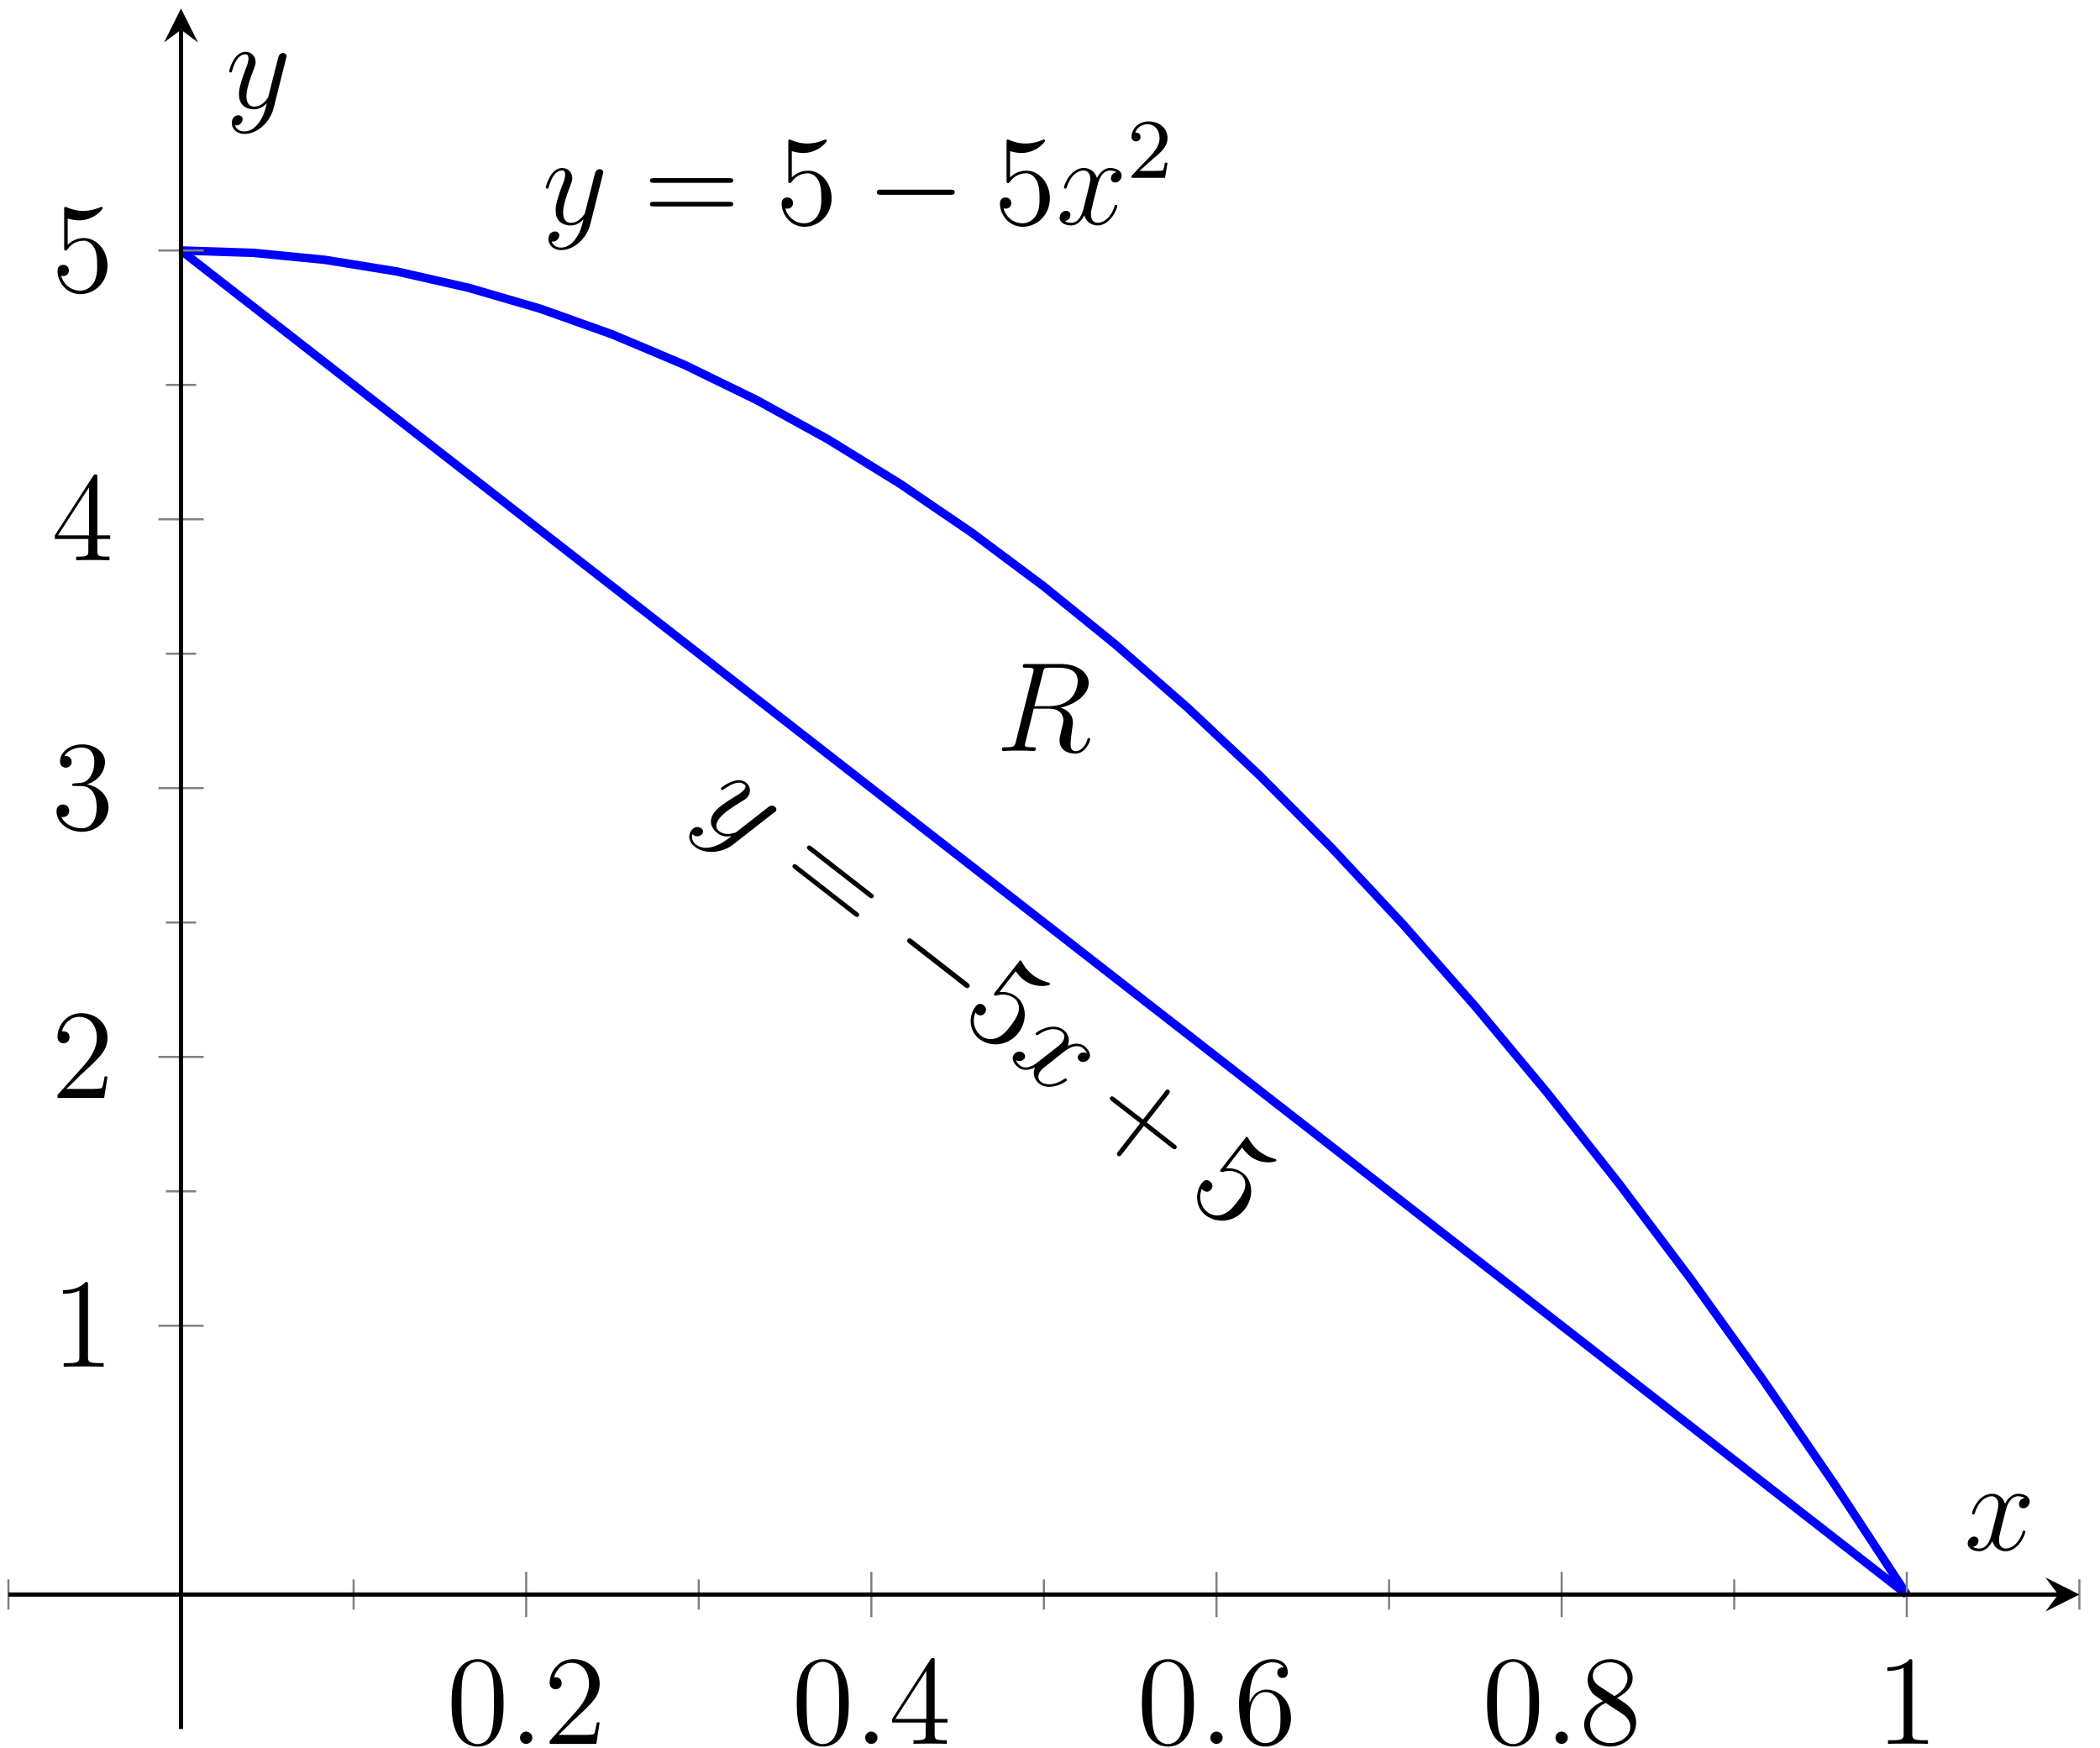 <?xml version="1.0" encoding="UTF-8"?>
<svg xmlns="http://www.w3.org/2000/svg" xmlns:xlink="http://www.w3.org/1999/xlink" width="197pt" height="164pt" viewBox="0 0 197 164" version="1.1">
<defs>
<g>
<symbol overflow="visible" id="glyph0-0">
<path style="stroke:none;" d=""/>
</symbol>
<symbol overflow="visible" id="glyph0-1">
<path style="stroke:none;" d="M 3.141 1.344 C 2.828 1.797 2.359 2.203 1.766 2.203 C 1.625 2.203 1.047 2.172 0.875 1.625 C 0.906 1.641 0.969 1.641 0.984 1.641 C 1.344 1.641 1.594 1.328 1.594 1.047 C 1.594 0.781 1.359 0.688 1.188 0.688 C 0.984 0.688 0.578 0.828 0.578 1.406 C 0.578 2.016 1.094 2.438 1.766 2.438 C 2.969 2.438 4.172 1.344 4.5 0.016 L 5.672 -4.656 C 5.688 -4.703 5.719 -4.781 5.719 -4.859 C 5.719 -5.031 5.562 -5.156 5.391 -5.156 C 5.281 -5.156 5.031 -5.109 4.938 -4.75 L 4.047 -1.234 C 4 -1.016 4 -0.984 3.891 -0.859 C 3.656 -0.531 3.266 -0.125 2.688 -0.125 C 2.016 -0.125 1.953 -0.781 1.953 -1.094 C 1.953 -1.781 2.281 -2.703 2.609 -3.562 C 2.734 -3.906 2.812 -4.078 2.812 -4.312 C 2.812 -4.812 2.453 -5.266 1.859 -5.266 C 0.766 -5.266 0.328 -3.531 0.328 -3.438 C 0.328 -3.391 0.375 -3.328 0.453 -3.328 C 0.562 -3.328 0.578 -3.375 0.625 -3.547 C 0.906 -4.547 1.359 -5.031 1.828 -5.031 C 1.938 -5.031 2.141 -5.031 2.141 -4.641 C 2.141 -4.328 2.016 -3.984 1.828 -3.531 C 1.25 -1.953 1.25 -1.562 1.25 -1.281 C 1.25 -0.141 2.062 0.125 2.656 0.125 C 3 0.125 3.438 0.016 3.844 -0.438 L 3.859 -0.422 C 3.688 0.281 3.562 0.75 3.141 1.344 Z M 3.141 1.344 "/>
</symbol>
<symbol overflow="visible" id="glyph0-2">
<path style="stroke:none;" d="M 5.672 -4.875 C 5.281 -4.812 5.141 -4.516 5.141 -4.297 C 5.141 -4 5.359 -3.906 5.531 -3.906 C 5.891 -3.906 6.141 -4.219 6.141 -4.547 C 6.141 -5.047 5.562 -5.266 5.062 -5.266 C 4.344 -5.266 3.938 -4.547 3.828 -4.328 C 3.547 -5.219 2.812 -5.266 2.594 -5.266 C 1.375 -5.266 0.734 -3.703 0.734 -3.438 C 0.734 -3.391 0.781 -3.328 0.859 -3.328 C 0.953 -3.328 0.984 -3.406 1 -3.453 C 1.406 -4.781 2.219 -5.031 2.562 -5.031 C 3.094 -5.031 3.203 -4.531 3.203 -4.25 C 3.203 -3.984 3.125 -3.703 2.984 -3.125 L 2.578 -1.5 C 2.406 -0.781 2.062 -0.125 1.422 -0.125 C 1.359 -0.125 1.062 -0.125 0.812 -0.281 C 1.25 -0.359 1.344 -0.719 1.344 -0.859 C 1.344 -1.094 1.156 -1.25 0.938 -1.25 C 0.641 -1.25 0.328 -0.984 0.328 -0.609 C 0.328 -0.109 0.891 0.125 1.406 0.125 C 1.984 0.125 2.391 -0.328 2.641 -0.828 C 2.828 -0.125 3.438 0.125 3.875 0.125 C 5.094 0.125 5.734 -1.453 5.734 -1.703 C 5.734 -1.766 5.688 -1.812 5.625 -1.812 C 5.516 -1.812 5.5 -1.75 5.469 -1.656 C 5.141 -0.609 4.453 -0.125 3.906 -0.125 C 3.484 -0.125 3.266 -0.438 3.266 -0.922 C 3.266 -1.188 3.312 -1.375 3.5 -2.156 L 3.922 -3.797 C 4.094 -4.5 4.5 -5.031 5.062 -5.031 C 5.078 -5.031 5.422 -5.031 5.672 -4.875 Z M 5.672 -4.875 "/>
</symbol>
<symbol overflow="visible" id="glyph0-3">
<path style="stroke:none;" d="M 4.406 -7.344 C 4.5 -7.797 4.547 -7.812 5.016 -7.812 L 5.875 -7.812 C 6.906 -7.812 7.672 -7.5 7.672 -6.578 C 7.672 -5.969 7.359 -4.203 4.953 -4.203 L 3.609 -4.203 Z M 6.062 -4.062 C 7.547 -4.391 8.703 -5.344 8.703 -6.375 C 8.703 -7.297 7.75 -8.156 6.094 -8.156 L 2.859 -8.156 C 2.625 -8.156 2.516 -8.156 2.516 -7.938 C 2.516 -7.812 2.594 -7.812 2.828 -7.812 C 3.531 -7.812 3.531 -7.719 3.531 -7.594 C 3.531 -7.562 3.531 -7.5 3.484 -7.312 L 1.875 -0.891 C 1.766 -0.469 1.75 -0.344 0.922 -0.344 C 0.641 -0.344 0.562 -0.344 0.562 -0.125 C 0.562 0 0.688 0 0.734 0 C 0.938 0 1.188 -0.031 1.422 -0.031 L 2.828 -0.031 C 3.047 -0.031 3.297 0 3.516 0 C 3.609 0 3.734 0 3.734 -0.234 C 3.734 -0.344 3.641 -0.344 3.453 -0.344 C 2.719 -0.344 2.719 -0.438 2.719 -0.562 C 2.719 -0.578 2.719 -0.656 2.75 -0.75 L 3.547 -3.969 L 4.984 -3.969 C 6.125 -3.969 6.328 -3.25 6.328 -2.859 C 6.328 -2.672 6.219 -2.219 6.125 -1.906 C 6 -1.344 5.969 -1.219 5.969 -0.984 C 5.969 -0.141 6.656 0.25 7.453 0.25 C 8.422 0.25 8.844 -0.938 8.844 -1.094 C 8.844 -1.188 8.781 -1.219 8.719 -1.219 C 8.625 -1.219 8.594 -1.141 8.578 -1.047 C 8.281 -0.203 7.797 0.016 7.5 0.016 C 7.203 0.016 7 -0.125 7 -0.656 C 7 -0.938 7.141 -2.031 7.156 -2.094 C 7.219 -2.531 7.219 -2.578 7.219 -2.672 C 7.219 -3.547 6.516 -3.922 6.062 -4.062 Z M 6.062 -4.062 "/>
</symbol>
<symbol overflow="visible" id="glyph0-4">
<path style="stroke:none;" d="M 2.203 -0.578 C 2.203 -0.922 1.906 -1.156 1.625 -1.156 C 1.281 -1.156 1.047 -0.875 1.047 -0.578 C 1.047 -0.234 1.328 0 1.609 0 C 1.953 0 2.203 -0.281 2.203 -0.578 Z M 2.203 -0.578 "/>
</symbol>
<symbol overflow="visible" id="glyph1-0">
<path style="stroke:none;" d=""/>
</symbol>
<symbol overflow="visible" id="glyph1-1">
<path style="stroke:none;" d="M 8.062 -3.875 C 8.234 -3.875 8.453 -3.875 8.453 -4.094 C 8.453 -4.312 8.25 -4.312 8.062 -4.312 L 1.031 -4.312 C 0.859 -4.312 0.641 -4.312 0.641 -4.094 C 0.641 -3.875 0.844 -3.875 1.031 -3.875 Z M 8.062 -1.656 C 8.234 -1.656 8.453 -1.656 8.453 -1.859 C 8.453 -2.094 8.25 -2.094 8.062 -2.094 L 1.031 -2.094 C 0.859 -2.094 0.641 -2.094 0.641 -1.875 C 0.641 -1.656 0.844 -1.656 1.031 -1.656 Z M 8.062 -1.656 "/>
</symbol>
<symbol overflow="visible" id="glyph1-2">
<path style="stroke:none;" d="M 1.531 -6.844 C 2.047 -6.688 2.469 -6.672 2.594 -6.672 C 3.938 -6.672 4.812 -7.656 4.812 -7.828 C 4.812 -7.875 4.781 -7.938 4.703 -7.938 C 4.688 -7.938 4.656 -7.938 4.547 -7.891 C 3.891 -7.609 3.312 -7.562 3 -7.562 C 2.219 -7.562 1.656 -7.812 1.422 -7.906 C 1.344 -7.938 1.312 -7.938 1.297 -7.938 C 1.203 -7.938 1.203 -7.859 1.203 -7.672 L 1.203 -4.125 C 1.203 -3.906 1.203 -3.844 1.344 -3.844 C 1.406 -3.844 1.422 -3.844 1.547 -4 C 1.875 -4.484 2.438 -4.766 3.031 -4.766 C 3.672 -4.766 3.984 -4.188 4.078 -3.984 C 4.281 -3.516 4.297 -2.922 4.297 -2.469 C 4.297 -2.016 4.297 -1.344 3.953 -0.797 C 3.688 -0.375 3.234 -0.078 2.703 -0.078 C 1.906 -0.078 1.141 -0.609 0.922 -1.484 C 0.984 -1.453 1.047 -1.453 1.109 -1.453 C 1.312 -1.453 1.641 -1.562 1.641 -1.969 C 1.641 -2.312 1.406 -2.5 1.109 -2.5 C 0.891 -2.5 0.578 -2.391 0.578 -1.922 C 0.578 -0.906 1.406 0.25 2.719 0.25 C 4.078 0.25 5.266 -0.891 5.266 -2.406 C 5.266 -3.828 4.297 -5.016 3.047 -5.016 C 2.359 -5.016 1.844 -4.703 1.531 -4.375 Z M 1.531 -6.844 "/>
</symbol>
<symbol overflow="visible" id="glyph1-3">
<path style="stroke:none;" d="M 5.359 -3.828 C 5.359 -4.812 5.297 -5.781 4.859 -6.688 C 4.375 -7.688 3.516 -7.953 2.922 -7.953 C 2.234 -7.953 1.391 -7.609 0.938 -6.609 C 0.609 -5.859 0.484 -5.109 0.484 -3.828 C 0.484 -2.672 0.578 -1.797 1 -0.938 C 1.469 -0.031 2.297 0.25 2.922 0.25 C 3.953 0.25 4.547 -0.375 4.906 -1.062 C 5.328 -1.953 5.359 -3.125 5.359 -3.828 Z M 2.922 0.016 C 2.531 0.016 1.75 -0.203 1.531 -1.5 C 1.406 -2.219 1.406 -3.125 1.406 -3.969 C 1.406 -4.953 1.406 -5.828 1.594 -6.531 C 1.797 -7.344 2.406 -7.703 2.922 -7.703 C 3.375 -7.703 4.062 -7.438 4.297 -6.406 C 4.453 -5.719 4.453 -4.781 4.453 -3.969 C 4.453 -3.172 4.453 -2.266 4.312 -1.531 C 4.094 -0.219 3.328 0.016 2.922 0.016 Z M 2.922 0.016 "/>
</symbol>
<symbol overflow="visible" id="glyph1-4">
<path style="stroke:none;" d="M 5.266 -2.016 L 5 -2.016 C 4.953 -1.812 4.859 -1.141 4.75 -0.953 C 4.656 -0.844 3.984 -0.844 3.625 -0.844 L 1.406 -0.844 C 1.734 -1.125 2.469 -1.891 2.766 -2.172 C 4.594 -3.844 5.266 -4.469 5.266 -5.656 C 5.266 -7.031 4.172 -7.953 2.781 -7.953 C 1.406 -7.953 0.578 -6.766 0.578 -5.734 C 0.578 -5.125 1.109 -5.125 1.141 -5.125 C 1.406 -5.125 1.703 -5.312 1.703 -5.688 C 1.703 -6.031 1.484 -6.25 1.141 -6.25 C 1.047 -6.25 1.016 -6.25 0.984 -6.234 C 1.203 -7.047 1.859 -7.609 2.625 -7.609 C 3.641 -7.609 4.266 -6.75 4.266 -5.656 C 4.266 -4.641 3.688 -3.75 3 -2.984 L 0.578 -0.281 L 0.578 0 L 4.953 0 Z M 5.266 -2.016 "/>
</symbol>
<symbol overflow="visible" id="glyph1-5">
<path style="stroke:none;" d="M 4.312 -7.781 C 4.312 -8.016 4.312 -8.062 4.141 -8.062 C 4.047 -8.062 4.016 -8.062 3.922 -7.922 L 0.328 -2.344 L 0.328 -2 L 3.469 -2 L 3.469 -0.906 C 3.469 -0.469 3.438 -0.344 2.562 -0.344 L 2.328 -0.344 L 2.328 0 C 2.609 -0.031 3.547 -0.031 3.891 -0.031 C 4.219 -0.031 5.172 -0.031 5.453 0 L 5.453 -0.344 L 5.219 -0.344 C 4.344 -0.344 4.312 -0.469 4.312 -0.906 L 4.312 -2 L 5.516 -2 L 5.516 -2.344 L 4.312 -2.344 Z M 3.531 -6.844 L 3.531 -2.344 L 0.625 -2.344 Z M 3.531 -6.844 "/>
</symbol>
<symbol overflow="visible" id="glyph1-6">
<path style="stroke:none;" d="M 1.469 -4.156 C 1.469 -7.188 2.938 -7.656 3.578 -7.656 C 4.016 -7.656 4.453 -7.531 4.672 -7.172 C 4.531 -7.172 4.078 -7.172 4.078 -6.688 C 4.078 -6.422 4.25 -6.188 4.562 -6.188 C 4.859 -6.188 5.062 -6.375 5.062 -6.719 C 5.062 -7.344 4.609 -7.953 3.578 -7.953 C 2.062 -7.953 0.484 -6.406 0.484 -3.781 C 0.484 -0.484 1.922 0.25 2.938 0.25 C 4.25 0.25 5.359 -0.891 5.359 -2.438 C 5.359 -4.031 4.25 -5.094 3.047 -5.094 C 1.984 -5.094 1.594 -4.172 1.469 -3.844 Z M 2.938 -0.078 C 2.188 -0.078 1.828 -0.734 1.719 -0.984 C 1.609 -1.297 1.5 -1.891 1.5 -2.719 C 1.5 -3.672 1.922 -4.859 3 -4.859 C 3.656 -4.859 4 -4.406 4.188 -4 C 4.375 -3.562 4.375 -2.969 4.375 -2.453 C 4.375 -1.844 4.375 -1.297 4.141 -0.844 C 3.844 -0.281 3.422 -0.078 2.938 -0.078 Z M 2.938 -0.078 "/>
</symbol>
<symbol overflow="visible" id="glyph1-7">
<path style="stroke:none;" d="M 3.562 -4.312 C 4.156 -4.641 5.031 -5.188 5.031 -6.188 C 5.031 -7.234 4.031 -7.953 2.922 -7.953 C 1.75 -7.953 0.812 -7.078 0.812 -5.984 C 0.812 -5.578 0.938 -5.172 1.266 -4.766 C 1.406 -4.609 1.406 -4.609 2.25 -4.016 C 1.094 -3.484 0.484 -2.672 0.484 -1.812 C 0.484 -0.531 1.703 0.25 2.922 0.25 C 4.25 0.25 5.359 -0.734 5.359 -1.984 C 5.359 -3.203 4.5 -3.734 3.562 -4.312 Z M 1.938 -5.391 C 1.781 -5.5 1.297 -5.812 1.297 -6.391 C 1.297 -7.172 2.109 -7.656 2.922 -7.656 C 3.781 -7.656 4.547 -7.047 4.547 -6.188 C 4.547 -5.453 4.016 -4.859 3.328 -4.484 Z M 2.5 -3.844 L 3.938 -2.906 C 4.25 -2.703 4.812 -2.328 4.812 -1.609 C 4.812 -0.688 3.891 -0.078 2.922 -0.078 C 1.906 -0.078 1.047 -0.812 1.047 -1.812 C 1.047 -2.734 1.719 -3.484 2.5 -3.844 Z M 2.5 -3.844 "/>
</symbol>
<symbol overflow="visible" id="glyph1-8">
<path style="stroke:none;" d="M 3.438 -7.656 C 3.438 -7.938 3.438 -7.953 3.203 -7.953 C 2.922 -7.625 2.312 -7.188 1.094 -7.188 L 1.094 -6.844 C 1.359 -6.844 1.953 -6.844 2.625 -7.141 L 2.625 -0.922 C 2.625 -0.484 2.578 -0.344 1.531 -0.344 L 1.156 -0.344 L 1.156 0 C 1.484 -0.031 2.641 -0.031 3.031 -0.031 C 3.438 -0.031 4.578 -0.031 4.906 0 L 4.906 -0.344 L 4.531 -0.344 C 3.484 -0.344 3.438 -0.484 3.438 -0.922 Z M 3.438 -7.656 "/>
</symbol>
<symbol overflow="visible" id="glyph1-9">
<path style="stroke:none;" d="M 2.203 -4.297 C 2 -4.281 1.953 -4.266 1.953 -4.156 C 1.953 -4.047 2.016 -4.047 2.219 -4.047 L 2.766 -4.047 C 3.797 -4.047 4.25 -3.203 4.25 -2.062 C 4.25 -0.484 3.438 -0.078 2.844 -0.078 C 2.266 -0.078 1.297 -0.344 0.938 -1.141 C 1.328 -1.078 1.672 -1.297 1.672 -1.719 C 1.672 -2.062 1.422 -2.312 1.094 -2.312 C 0.797 -2.312 0.484 -2.141 0.484 -1.688 C 0.484 -0.625 1.547 0.25 2.875 0.25 C 4.297 0.25 5.359 -0.844 5.359 -2.047 C 5.359 -3.141 4.469 -4 3.328 -4.203 C 4.359 -4.5 5.031 -5.375 5.031 -6.312 C 5.031 -7.25 4.047 -7.953 2.891 -7.953 C 1.703 -7.953 0.812 -7.219 0.812 -6.344 C 0.812 -5.875 1.188 -5.766 1.359 -5.766 C 1.609 -5.766 1.906 -5.953 1.906 -6.312 C 1.906 -6.688 1.609 -6.859 1.344 -6.859 C 1.281 -6.859 1.25 -6.859 1.219 -6.844 C 1.672 -7.656 2.797 -7.656 2.859 -7.656 C 3.25 -7.656 4.031 -7.484 4.031 -6.312 C 4.031 -6.078 4 -5.422 3.641 -4.906 C 3.281 -4.375 2.875 -4.344 2.562 -4.328 Z M 2.203 -4.297 "/>
</symbol>
<symbol overflow="visible" id="glyph2-0">
<path style="stroke:none;" d=""/>
</symbol>
<symbol overflow="visible" id="glyph2-1">
<path style="stroke:none;" d="M 7.875 -2.75 C 8.078 -2.75 8.297 -2.75 8.297 -2.984 C 8.297 -3.234 8.078 -3.234 7.875 -3.234 L 1.406 -3.234 C 1.203 -3.234 0.984 -3.234 0.984 -2.984 C 0.984 -2.75 1.203 -2.75 1.406 -2.75 Z M 7.875 -2.75 "/>
</symbol>
<symbol overflow="visible" id="glyph3-0">
<path style="stroke:none;" d=""/>
</symbol>
<symbol overflow="visible" id="glyph3-1">
<path style="stroke:none;" d="M 2.25 -1.625 C 2.375 -1.75 2.703 -2.016 2.844 -2.125 C 3.328 -2.578 3.797 -3.016 3.797 -3.734 C 3.797 -4.688 3 -5.297 2.016 -5.297 C 1.047 -5.297 0.422 -4.578 0.422 -3.859 C 0.422 -3.469 0.734 -3.422 0.844 -3.422 C 1.016 -3.422 1.266 -3.531 1.266 -3.844 C 1.266 -4.25 0.859 -4.25 0.766 -4.25 C 1 -4.844 1.531 -5.031 1.922 -5.031 C 2.656 -5.031 3.047 -4.406 3.047 -3.734 C 3.047 -2.906 2.469 -2.297 1.516 -1.344 L 0.516 -0.297 C 0.422 -0.219 0.422 -0.203 0.422 0 L 3.562 0 L 3.797 -1.422 L 3.547 -1.422 C 3.531 -1.266 3.469 -0.875 3.375 -0.719 C 3.328 -0.656 2.719 -0.656 2.594 -0.656 L 1.172 -0.656 Z M 2.25 -1.625 "/>
</symbol>
<symbol overflow="visible" id="glyph4-0">
<path style="stroke:none;" d=""/>
</symbol>
<symbol overflow="visible" id="glyph4-1">
<path style="stroke:none;" d="M 1.656 3 C 1.125 3.156 0.5 3.188 0.031 2.812 C -0.078 2.734 -0.5 2.359 -0.312 1.812 C -0.297 1.859 -0.25 1.891 -0.234 1.906 C 0.047 2.125 0.438 2.031 0.609 1.812 C 0.766 1.594 0.656 1.375 0.516 1.281 C 0.359 1.156 -0.062 1.016 -0.406 1.469 C -0.781 1.953 -0.641 2.594 -0.109 3 C 0.844 3.75 2.469 3.625 3.531 2.781 L 7.328 -0.188 C 7.375 -0.203 7.453 -0.25 7.5 -0.312 C 7.609 -0.453 7.562 -0.641 7.422 -0.75 C 7.344 -0.812 7.109 -0.938 6.812 -0.719 L 3.953 1.516 C 3.781 1.656 3.766 1.672 3.594 1.719 C 3.219 1.828 2.656 1.906 2.203 1.562 C 1.672 1.141 2.031 0.594 2.219 0.344 C 2.641 -0.203 3.453 -0.719 4.25 -1.203 C 4.562 -1.391 4.719 -1.484 4.875 -1.672 C 5.172 -2.062 5.172 -2.656 4.703 -3.016 C 3.844 -3.688 2.438 -2.578 2.375 -2.516 C 2.344 -2.469 2.344 -2.391 2.406 -2.344 C 2.484 -2.281 2.531 -2.297 2.672 -2.406 C 3.516 -3.031 4.172 -3.141 4.531 -2.844 C 4.625 -2.781 4.781 -2.656 4.531 -2.344 C 4.344 -2.109 4.047 -1.906 3.609 -1.656 C 2.188 -0.781 1.938 -0.469 1.766 -0.25 C 1.078 0.656 1.547 1.359 2.016 1.719 C 2.281 1.938 2.703 2.125 3.297 2.016 L 3.312 2.047 C 2.734 2.484 2.359 2.781 1.656 3 Z M 1.656 3 "/>
</symbol>
<symbol overflow="visible" id="glyph4-2">
<path style="stroke:none;" d="M 7.469 -0.359 C 7.125 -0.547 6.844 -0.406 6.703 -0.234 C 6.516 0 6.641 0.219 6.766 0.328 C 7.047 0.547 7.438 0.438 7.641 0.172 C 7.938 -0.219 7.625 -0.734 7.234 -1.047 C 6.656 -1.484 5.906 -1.172 5.672 -1.062 C 6 -1.953 5.453 -2.422 5.281 -2.562 C 4.312 -3.312 2.859 -2.469 2.688 -2.266 C 2.656 -2.219 2.656 -2.141 2.719 -2.094 C 2.797 -2.047 2.875 -2.078 2.906 -2.109 C 4.047 -2.906 4.844 -2.609 5.109 -2.391 C 5.531 -2.062 5.312 -1.609 5.141 -1.391 C 4.984 -1.172 4.75 -1 4.281 -0.641 L 2.953 0.391 C 2.375 0.875 1.703 1.172 1.203 0.781 C 1.156 0.734 0.922 0.562 0.812 0.281 C 1.203 0.484 1.5 0.266 1.594 0.156 C 1.734 -0.031 1.672 -0.281 1.5 -0.406 C 1.266 -0.594 0.875 -0.578 0.641 -0.281 C 0.328 0.109 0.625 0.641 1.031 0.953 C 1.484 1.312 2.094 1.203 2.594 0.969 C 2.312 1.641 2.641 2.203 2.984 2.469 C 3.938 3.219 5.422 2.391 5.578 2.188 C 5.609 2.141 5.594 2.062 5.547 2.016 C 5.453 1.953 5.422 2 5.328 2.047 C 4.438 2.672 3.594 2.641 3.156 2.312 C 2.828 2.047 2.844 1.656 3.141 1.266 C 3.312 1.062 3.453 0.953 4.094 0.453 L 5.422 -0.594 C 6 -1.031 6.641 -1.203 7.094 -0.859 C 7.094 -0.844 7.375 -0.641 7.469 -0.359 Z M 7.469 -0.359 "/>
</symbol>
<symbol overflow="visible" id="glyph5-0">
<path style="stroke:none;" d=""/>
</symbol>
<symbol overflow="visible" id="glyph5-1">
<path style="stroke:none;" d="M 8.734 1.891 C 8.875 2 9.047 2.125 9.188 1.953 C 9.328 1.781 9.172 1.656 9.016 1.547 L 3.469 -2.766 C 3.328 -2.875 3.156 -3.016 3.016 -2.844 C 2.875 -2.672 3.047 -2.547 3.188 -2.422 Z M 7.375 3.641 C 7.516 3.75 7.688 3.875 7.812 3.719 C 7.953 3.531 7.797 3.406 7.641 3.297 L 2.094 -1.016 C 1.953 -1.125 1.781 -1.266 1.656 -1.094 C 1.516 -0.922 1.688 -0.797 1.828 -0.672 Z M 7.375 3.641 "/>
</symbol>
<symbol overflow="visible" id="glyph5-2">
<path style="stroke:none;" d="M 5.406 -4.469 C 5.719 -4.031 6.047 -3.75 6.141 -3.672 C 7.203 -2.844 8.5 -3.094 8.609 -3.219 C 8.641 -3.266 8.641 -3.328 8.578 -3.375 C 8.578 -3.391 8.547 -3.406 8.438 -3.422 C 7.734 -3.609 7.25 -3.938 7 -4.125 C 6.391 -4.609 6.109 -5.141 5.984 -5.359 C 5.938 -5.438 5.906 -5.453 5.891 -5.469 C 5.828 -5.531 5.781 -5.469 5.672 -5.312 L 3.484 -2.516 C 3.359 -2.344 3.312 -2.297 3.422 -2.203 C 3.469 -2.172 3.484 -2.156 3.672 -2.203 C 4.234 -2.375 4.844 -2.266 5.312 -1.906 C 5.812 -1.516 5.719 -0.844 5.672 -0.641 C 5.531 -0.156 5.188 0.328 4.906 0.688 C 4.625 1.047 4.219 1.578 3.609 1.797 C 3.141 1.969 2.594 1.922 2.172 1.594 C 1.547 1.109 1.281 0.219 1.641 -0.609 C 1.672 -0.531 1.719 -0.5 1.766 -0.453 C 1.922 -0.328 2.25 -0.219 2.5 -0.531 C 2.719 -0.812 2.641 -1.109 2.406 -1.281 C 2.234 -1.422 1.922 -1.531 1.641 -1.156 C 1.016 -0.359 0.953 1.062 1.984 1.875 C 3.062 2.703 4.703 2.531 5.641 1.344 C 6.516 0.219 6.469 -1.312 5.484 -2.078 C 4.938 -2.5 4.344 -2.562 3.891 -2.516 Z M 5.406 -4.469 "/>
</symbol>
<symbol overflow="visible" id="glyph5-3">
<path style="stroke:none;" d="M 5.469 0.734 L 8.062 2.766 C 8.203 2.875 8.375 3 8.5 2.844 C 8.641 2.656 8.484 2.531 8.328 2.422 L 5.734 0.391 L 7.766 -2.203 C 7.859 -2.344 8 -2.516 7.828 -2.641 C 7.656 -2.781 7.531 -2.625 7.422 -2.469 L 5.391 0.125 L 2.781 -1.891 C 2.641 -2 2.469 -2.141 2.328 -1.969 C 2.203 -1.797 2.375 -1.672 2.516 -1.547 L 5.125 0.469 L 3.094 3.078 C 2.984 3.219 2.859 3.391 3.031 3.531 C 3.203 3.656 3.328 3.484 3.438 3.344 Z M 5.469 0.734 "/>
</symbol>
<symbol overflow="visible" id="glyph6-0">
<path style="stroke:none;" d=""/>
</symbol>
<symbol overflow="visible" id="glyph6-1">
<path style="stroke:none;" d="M 7.906 2.672 C 8.062 2.797 8.234 2.922 8.375 2.734 C 8.531 2.547 8.359 2.422 8.203 2.297 L 3.094 -1.688 C 2.938 -1.812 2.766 -1.938 2.609 -1.75 C 2.469 -1.562 2.641 -1.438 2.797 -1.312 Z M 7.906 2.672 "/>
</symbol>
</g>
</defs>
<g id="surface1">
<path style="fill:none;stroke-width:0.797;stroke-linecap:butt;stroke-linejoin:miter;stroke:rgb(0%,0%,100%);stroke-opacity:1;stroke-miterlimit:10;" d="M 16.188 138.694 L 22.934 138.475 L 29.68 137.819 L 36.426 136.726 L 43.172 135.191 L 49.918 133.222 L 56.664 130.812 L 63.41 127.968 L 70.152 124.683 L 76.898 120.965 L 83.644 116.805 L 90.39 112.207 L 97.136 107.172 L 103.882 101.7 L 110.628 95.79 L 117.374 89.443 L 124.12 82.658 L 130.862 75.436 L 137.608 67.772 L 144.353 59.675 L 151.099 51.136 L 157.845 42.164 L 164.591 32.75 L 171.337 22.899 L 178.083 12.611 " transform="matrix(1,0,0,-1,0.792,162.193)"/>
<g style="fill:rgb(0%,0%,0%);fill-opacity:1;">
  <use xlink:href="#glyph0-1" x="50.874" y="21.025"/>
</g>
<g style="fill:rgb(0%,0%,0%);fill-opacity:1;">
  <use xlink:href="#glyph1-1" x="60.331" y="21.025"/>
</g>
<g style="fill:rgb(0%,0%,0%);fill-opacity:1;">
  <use xlink:href="#glyph1-2" x="72.748" y="21.025"/>
</g>
<g style="fill:rgb(0%,0%,0%);fill-opacity:1;">
  <use xlink:href="#glyph2-1" x="81.267" y="21.025"/>
</g>
<g style="fill:rgb(0%,0%,0%);fill-opacity:1;">
  <use xlink:href="#glyph1-2" x="93.223" y="21.025"/>
</g>
<g style="fill:rgb(0%,0%,0%);fill-opacity:1;">
  <use xlink:href="#glyph0-2" x="99.076" y="21.025"/>
</g>
<g style="fill:rgb(0%,0%,0%);fill-opacity:1;">
  <use xlink:href="#glyph3-1" x="105.728" y="16.687"/>
</g>
<path style="fill:none;stroke-width:0.797;stroke-linecap:butt;stroke-linejoin:miter;stroke:rgb(0%,0%,100%);stroke-opacity:1;stroke-miterlimit:10;" d="M 16.188 138.694 L 63.41 101.919 L 70.152 96.665 L 103.882 70.397 L 110.628 65.147 L 124.12 54.64 L 130.862 49.386 L 178.083 12.611 " transform="matrix(1,0,0,-1,0.792,162.193)"/>
<g style="fill:rgb(0%,0%,0%);fill-opacity:1;">
  <use xlink:href="#glyph4-1" x="65.272" y="76.424"/>
</g>
<g style="fill:rgb(0%,0%,0%);fill-opacity:1;">
  <use xlink:href="#glyph5-1" x="72.733" y="82.235"/>
</g>
<g style="fill:rgb(0%,0%,0%);fill-opacity:1;">
  <use xlink:href="#glyph6-1" x="82.537" y="89.871"/>
</g>
<g style="fill:rgb(0%,0%,0%);fill-opacity:1;">
  <use xlink:href="#glyph5-2" x="89.872" y="95.584"/>
</g>
<g style="fill:rgb(0%,0%,0%);fill-opacity:1;">
  <use xlink:href="#glyph4-2" x="94.49" y="99.18"/>
</g>
<g style="fill:rgb(0%,0%,0%);fill-opacity:1;">
  <use xlink:href="#glyph5-3" x="101.835" y="104.9"/>
</g>
<g style="fill:rgb(0%,0%,0%);fill-opacity:1;">
  <use xlink:href="#glyph5-2" x="111.112" y="112.126"/>
</g>
<g style="fill:rgb(0%,0%,0%);fill-opacity:1;">
  <use xlink:href="#glyph0-3" x="93.427" y="70.449"/>
</g>
<path style="fill:none;stroke-width:0.199;stroke-linecap:butt;stroke-linejoin:miter;stroke:rgb(50%,50%,50%);stroke-opacity:1;stroke-miterlimit:10;" d="M 0.001 11.193 L 0.001 14.025 M 32.379 11.193 L 32.379 14.025 M 64.757 11.193 L 64.757 14.025 M 97.136 11.193 L 97.136 14.025 M 129.518 11.193 L 129.518 14.025 M 161.896 11.193 L 161.896 14.025 M 194.274 11.193 L 194.274 14.025 " transform="matrix(1,0,0,-1,0.792,162.193)"/>
<path style="fill:none;stroke-width:0.199;stroke-linecap:butt;stroke-linejoin:miter;stroke:rgb(50%,50%,50%);stroke-opacity:1;stroke-miterlimit:10;" d="M 48.57 10.482 L 48.57 14.736 M 80.949 10.482 L 80.949 14.736 M 113.327 10.482 L 113.327 14.736 M 145.705 10.482 L 145.705 14.736 M 178.083 10.482 L 178.083 14.736 " transform="matrix(1,0,0,-1,0.792,162.193)"/>
<path style="fill:none;stroke-width:0.199;stroke-linecap:butt;stroke-linejoin:miter;stroke:rgb(50%,50%,50%);stroke-opacity:1;stroke-miterlimit:10;" d="M 14.77 50.433 L 17.606 50.433 M 14.77 75.651 L 17.606 75.651 M 14.77 100.868 L 17.606 100.868 M 14.77 126.085 L 17.606 126.085 " transform="matrix(1,0,0,-1,0.792,162.193)"/>
<path style="fill:none;stroke-width:0.199;stroke-linecap:butt;stroke-linejoin:miter;stroke:rgb(50%,50%,50%);stroke-opacity:1;stroke-miterlimit:10;" d="M 14.063 37.824 L 18.317 37.824 M 14.063 63.042 L 18.317 63.042 M 14.063 88.259 L 18.317 88.259 M 14.063 113.477 L 18.317 113.477 M 14.063 138.694 L 18.317 138.694 " transform="matrix(1,0,0,-1,0.792,162.193)"/>
<path style="fill:none;stroke-width:0.399;stroke-linecap:butt;stroke-linejoin:miter;stroke:rgb(0%,0%,0%);stroke-opacity:1;stroke-miterlimit:10;" d="M 0.001 12.607 L 192.282 12.607 " transform="matrix(1,0,0,-1,0.792,162.193)"/>
<path style=" stroke:none;fill-rule:nonzero;fill:rgb(0%,0%,0%);fill-opacity:1;" d="M 195.07 149.586 L 191.883 147.988 L 193.078 149.586 L 191.883 151.18 "/>
<path style="fill:none;stroke-width:0.399;stroke-linecap:butt;stroke-linejoin:miter;stroke:rgb(0%,0%,0%);stroke-opacity:1;stroke-miterlimit:10;" d="M 16.188 -0.002 L 16.188 159.396 " transform="matrix(1,0,0,-1,0.792,162.193)"/>
<path style=" stroke:none;fill-rule:nonzero;fill:rgb(0%,0%,0%);fill-opacity:1;" d="M 16.98 0.797 L 15.387 3.984 L 16.98 2.789 L 18.574 3.984 "/>
<g style="fill:rgb(0%,0%,0%);fill-opacity:1;">
  <use xlink:href="#glyph1-3" x="41.883" y="163.599"/>
</g>
<g style="fill:rgb(0%,0%,0%);fill-opacity:1;">
  <use xlink:href="#glyph0-4" x="47.736" y="163.599"/>
</g>
<g style="fill:rgb(0%,0%,0%);fill-opacity:1;">
  <use xlink:href="#glyph1-4" x="50.987" y="163.599"/>
</g>
<g style="fill:rgb(0%,0%,0%);fill-opacity:1;">
  <use xlink:href="#glyph1-3" x="74.263" y="163.599"/>
</g>
<g style="fill:rgb(0%,0%,0%);fill-opacity:1;">
  <use xlink:href="#glyph0-4" x="80.116" y="163.599"/>
</g>
<g style="fill:rgb(0%,0%,0%);fill-opacity:1;">
  <use xlink:href="#glyph1-5" x="83.367" y="163.599"/>
</g>
<g style="fill:rgb(0%,0%,0%);fill-opacity:1;">
  <use xlink:href="#glyph1-3" x="106.642" y="163.599"/>
</g>
<g style="fill:rgb(0%,0%,0%);fill-opacity:1;">
  <use xlink:href="#glyph0-4" x="112.495" y="163.599"/>
</g>
<g style="fill:rgb(0%,0%,0%);fill-opacity:1;">
  <use xlink:href="#glyph1-6" x="115.746" y="163.599"/>
</g>
<g style="fill:rgb(0%,0%,0%);fill-opacity:1;">
  <use xlink:href="#glyph1-3" x="139.022" y="163.599"/>
</g>
<g style="fill:rgb(0%,0%,0%);fill-opacity:1;">
  <use xlink:href="#glyph0-4" x="144.875" y="163.599"/>
</g>
<g style="fill:rgb(0%,0%,0%);fill-opacity:1;">
  <use xlink:href="#glyph1-7" x="148.126" y="163.599"/>
</g>
<g style="fill:rgb(0%,0%,0%);fill-opacity:1;">
  <use xlink:href="#glyph1-8" x="175.954" y="163.599"/>
</g>
<g style="fill:rgb(0%,0%,0%);fill-opacity:1;">
  <use xlink:href="#glyph1-8" x="4.818" y="128.219"/>
</g>
<g style="fill:rgb(0%,0%,0%);fill-opacity:1;">
  <use xlink:href="#glyph1-4" x="4.818" y="103"/>
</g>
<g style="fill:rgb(0%,0%,0%);fill-opacity:1;">
  <use xlink:href="#glyph1-9" x="4.818" y="77.782"/>
</g>
<g style="fill:rgb(0%,0%,0%);fill-opacity:1;">
  <use xlink:href="#glyph1-5" x="4.818" y="52.564"/>
</g>
<g style="fill:rgb(0%,0%,0%);fill-opacity:1;">
  <use xlink:href="#glyph1-2" x="4.818" y="27.346"/>
</g>
<g style="fill:rgb(0%,0%,0%);fill-opacity:1;">
  <use xlink:href="#glyph0-2" x="184.262" y="145.399"/>
</g>
<g style="fill:rgb(0%,0%,0%);fill-opacity:1;">
  <use xlink:href="#glyph0-1" x="21.168" y="10.128"/>
</g>
</g>
</svg>
